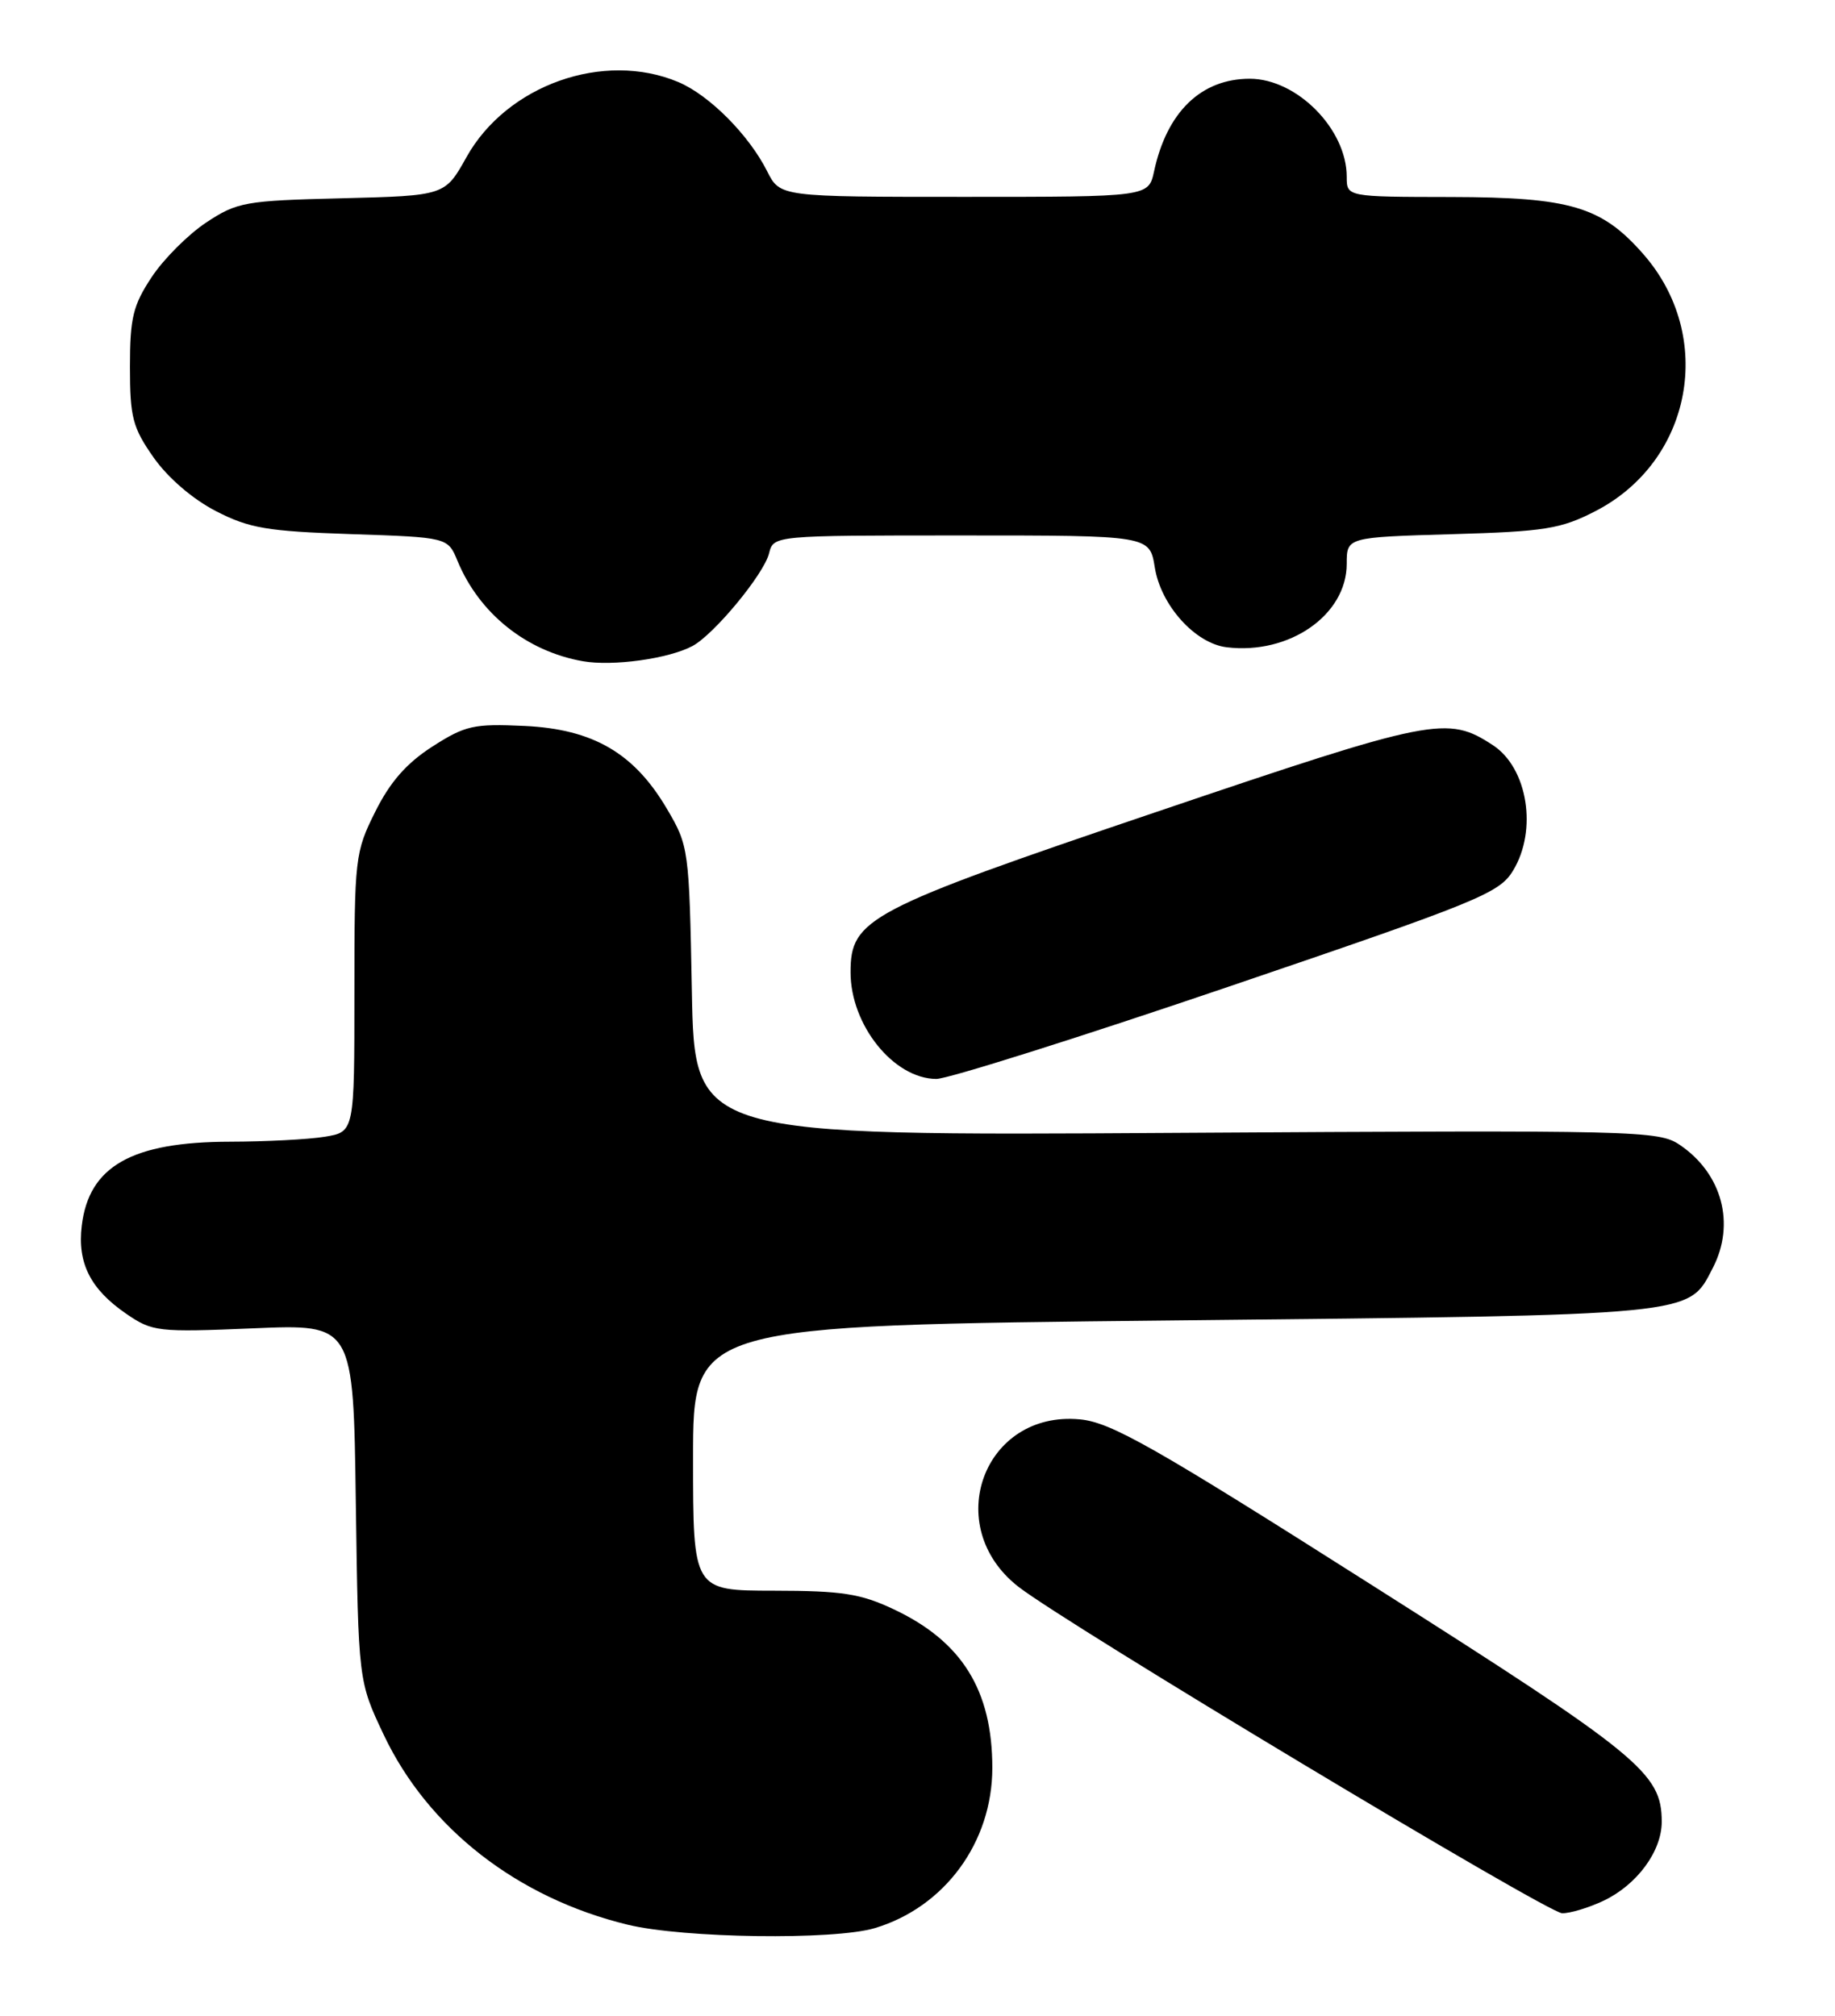 <?xml version="1.0" encoding="UTF-8" standalone="no"?>
<!DOCTYPE svg PUBLIC "-//W3C//DTD SVG 1.1//EN" "http://www.w3.org/Graphics/SVG/1.1/DTD/svg11.dtd" >
<svg xmlns="http://www.w3.org/2000/svg" xmlns:xlink="http://www.w3.org/1999/xlink" version="1.1" viewBox="0 0 233 256">
 <g >
 <path fill="currentColor"
d=" M 111.08 244.86 C 119.96 242.20 126.00 233.96 126.00 224.51 C 126.00 214.66 122.15 208.46 113.50 204.38 C 109.27 202.38 106.93 202.02 98.25 202.01 C 88.00 202.00 88.00 202.00 88.00 185.16 C 88.00 168.33 88.00 168.33 149.00 167.69 C 215.81 166.99 214.33 167.13 217.48 161.03 C 220.38 155.43 218.67 149.04 213.30 145.40 C 210.61 143.57 208.10 143.51 149.35 143.87 C 88.19 144.25 88.19 144.25 87.85 125.87 C 87.51 107.83 87.45 107.41 84.69 102.73 C 80.52 95.63 75.31 92.60 66.59 92.19 C 60.15 91.89 59.08 92.13 54.90 94.81 C 51.62 96.92 49.53 99.30 47.65 103.08 C 45.08 108.22 45.00 108.96 45.00 126.07 C 45.00 143.74 45.00 143.74 41.25 144.36 C 39.19 144.70 33.77 144.98 29.22 144.99 C 16.73 145.01 11.28 148.10 10.38 155.67 C 9.81 160.41 11.49 163.72 16.01 166.83 C 19.36 169.13 20.01 169.20 32.18 168.69 C 44.87 168.15 44.87 168.15 45.18 190.83 C 45.50 213.50 45.50 213.50 48.73 220.32 C 54.36 232.20 65.72 241.04 79.72 244.43 C 86.82 246.15 105.90 246.41 111.08 244.86 Z  M 203.62 241.38 C 207.86 239.36 211.00 235.10 211.00 231.35 C 210.99 225.16 208.28 222.94 174.45 201.46 C 146.43 183.66 141.07 180.62 137.11 180.25 C 124.90 179.11 119.48 193.81 129.29 201.49 C 135.24 206.16 196.48 242.94 198.35 242.97 C 199.37 242.99 201.74 242.27 203.62 241.38 Z  M 155.87 125.35 C 187.77 114.50 190.37 113.44 192.11 110.58 C 195.25 105.44 193.98 97.53 189.57 94.64 C 183.77 90.84 182.05 91.18 146.84 103.11 C 110.15 115.54 108.00 116.67 108.00 123.47 C 108.00 130.18 113.47 136.98 118.88 137.02 C 120.32 137.03 136.96 131.78 155.87 125.35 Z  M 87.93 82.04 C 90.67 80.57 96.98 72.94 97.65 70.28 C 98.22 68.00 98.22 68.00 122.10 68.00 C 145.98 68.00 145.98 68.00 146.63 72.06 C 147.40 76.88 151.76 81.72 155.76 82.20 C 163.71 83.17 171.00 78.10 171.00 71.60 C 171.00 68.23 171.00 68.23 184.32 67.84 C 196.18 67.50 198.19 67.17 202.56 64.92 C 214.89 58.58 217.84 42.73 208.65 32.26 C 203.36 26.22 199.39 25.05 184.25 25.02 C 171.00 25.00 171.00 25.00 171.00 22.45 C 171.00 16.40 164.68 10.01 158.70 10.00 C 152.52 10.00 148.17 14.20 146.54 21.75 C 145.84 25.00 145.84 25.00 122.45 25.00 C 99.05 25.00 99.05 25.00 97.41 21.75 C 95.08 17.12 90.06 12.08 86.13 10.42 C 76.65 6.43 64.35 10.79 59.23 19.96 C 56.50 24.85 56.50 24.85 43.42 25.18 C 31.09 25.48 30.11 25.66 26.18 28.26 C 23.89 29.78 20.78 32.89 19.26 35.19 C 16.89 38.77 16.50 40.36 16.50 46.59 C 16.50 53.01 16.84 54.30 19.51 58.11 C 21.32 60.68 24.47 63.39 27.40 64.90 C 31.65 67.09 33.89 67.47 44.57 67.83 C 56.86 68.24 56.86 68.24 58.10 71.25 C 60.87 77.93 66.85 82.71 74.00 83.97 C 77.80 84.64 84.90 83.66 87.93 82.04 Z "/>
</g>
</svg>